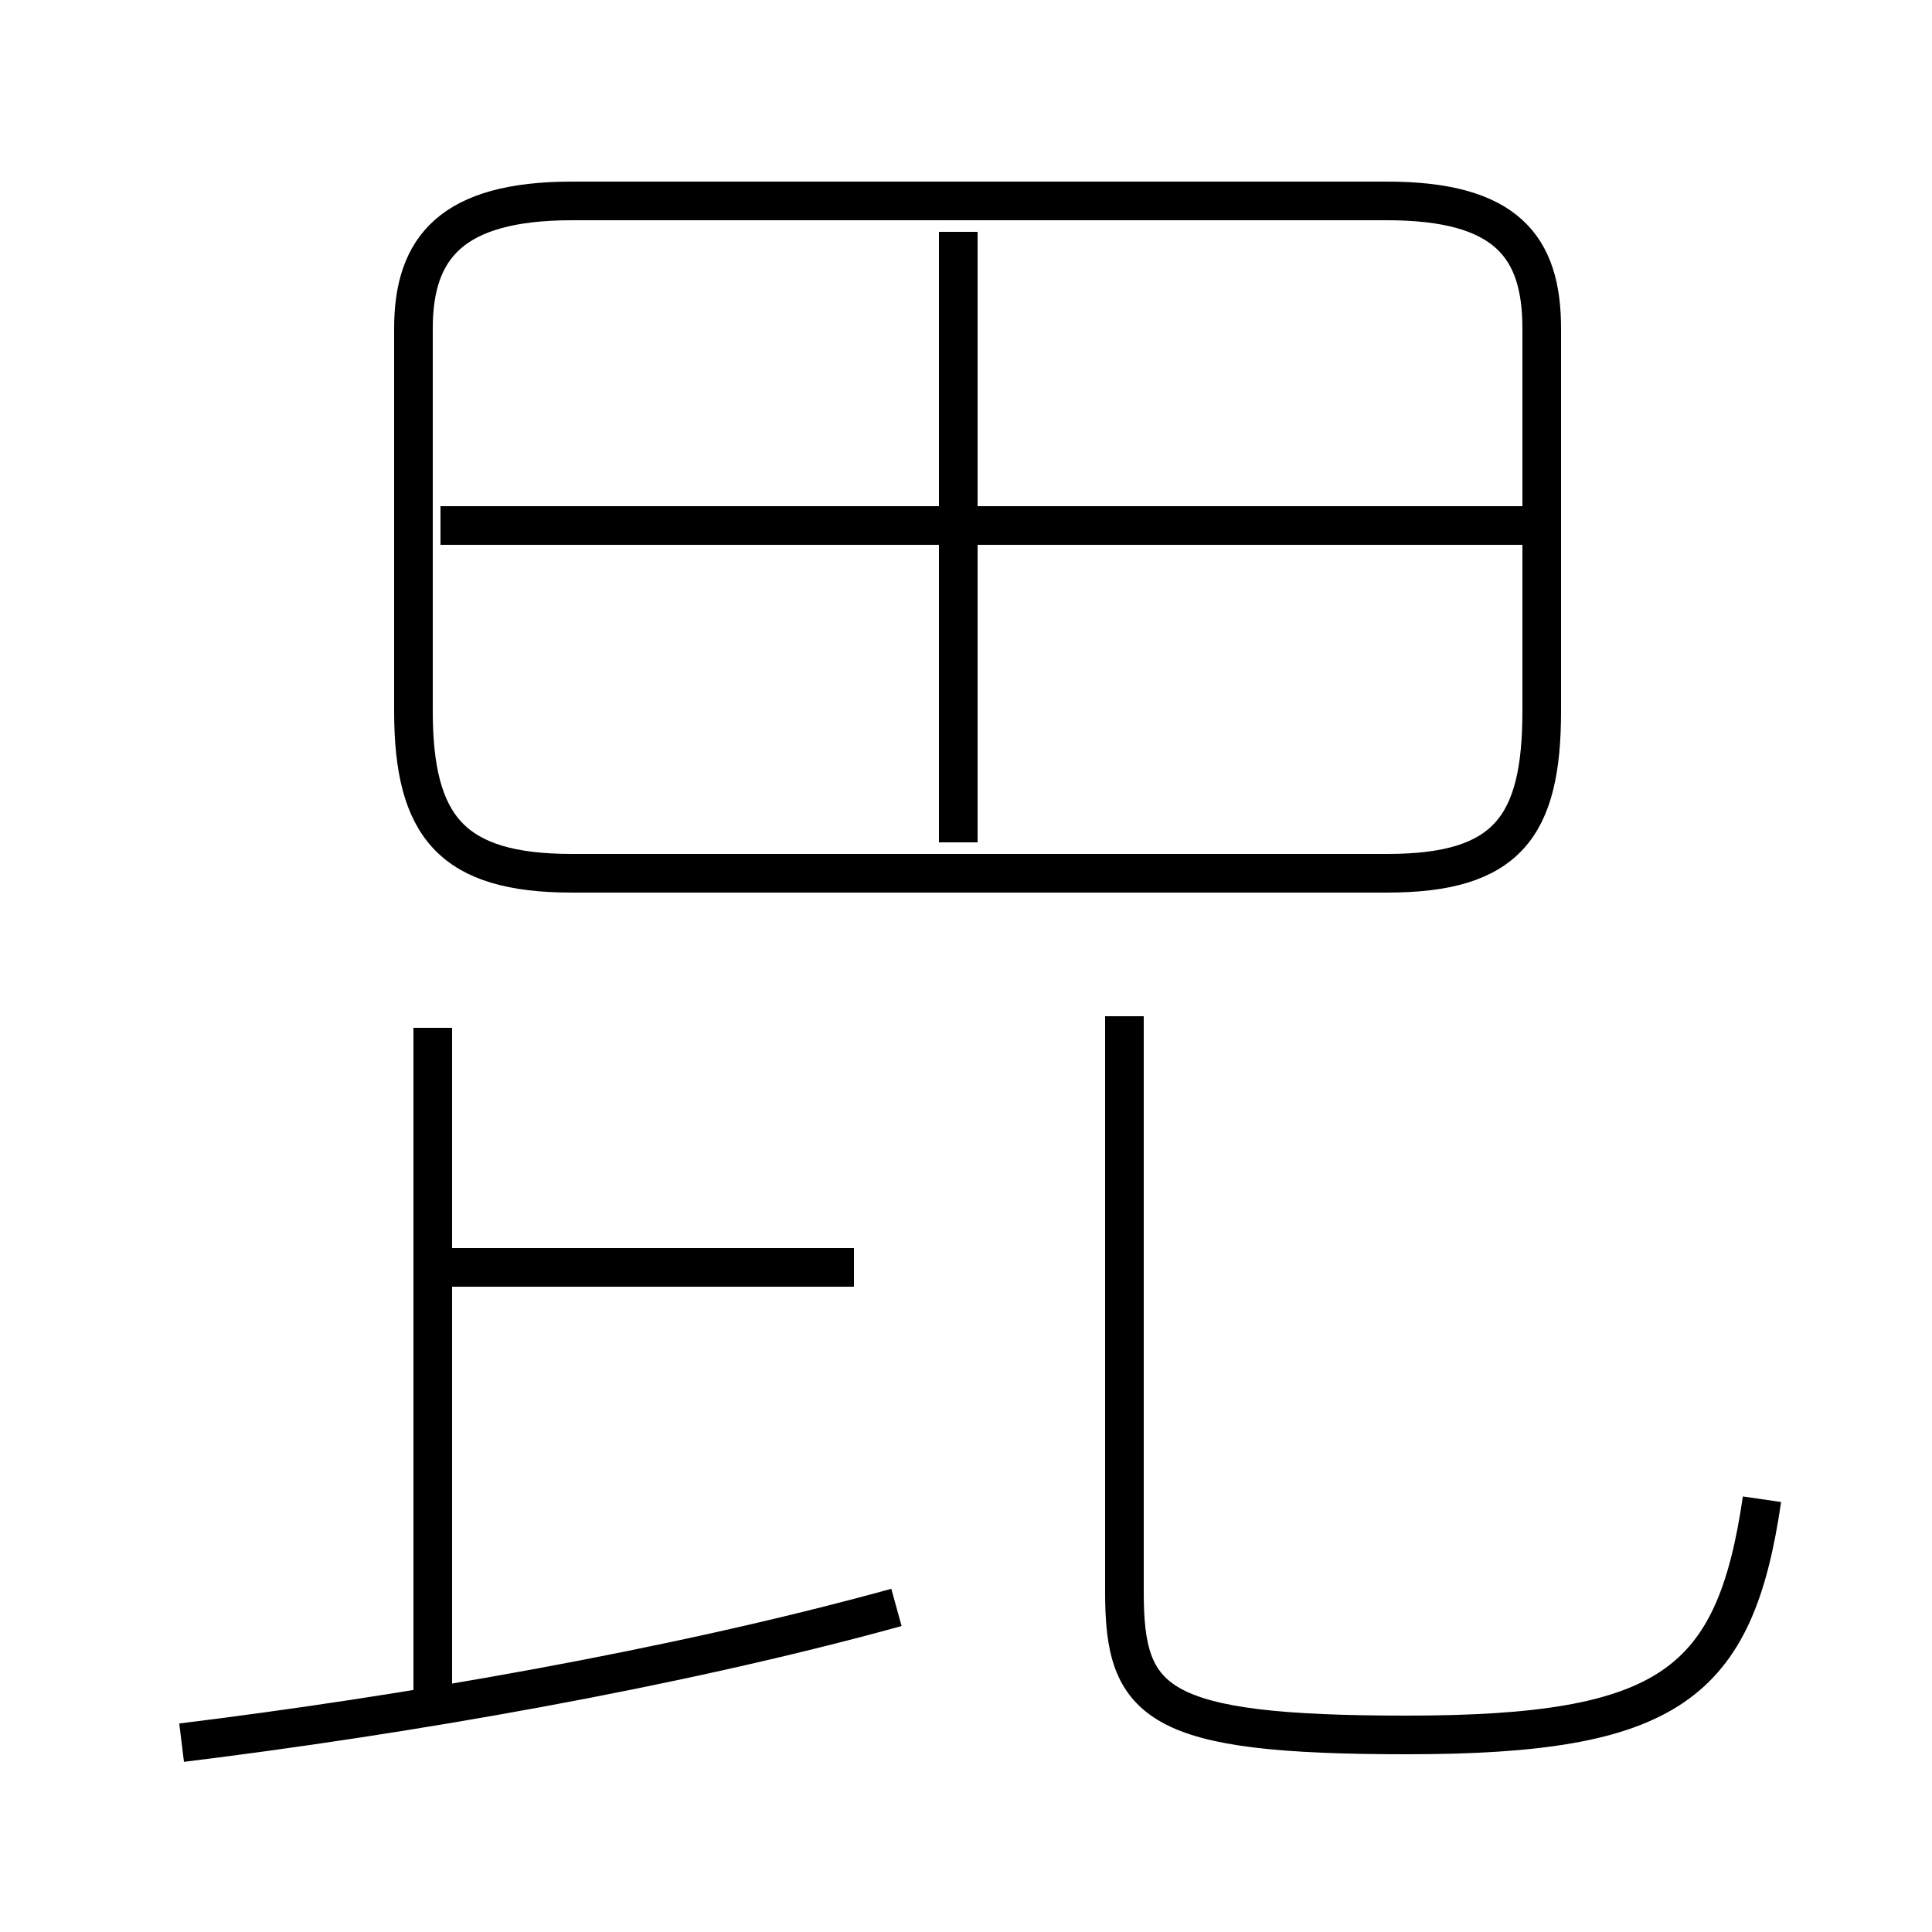 <?xml version='1.0' encoding='utf8'?>
<svg viewBox="0.0 -44.0 50.0 50.0" version="1.1" xmlns="http://www.w3.org/2000/svg">
<rect x="0.0" y="-44.0" width="50.0" height="50.0" fill="#808080" stroke="none"/>
<rect x="-1000" y="-1000" width="2000" height="2000" stroke="white" fill="white"/>
<g style="fill:none; stroke:#000000;  stroke-width:1">
<path d="M 14.8 21.4 L 35.9 21.4 C 39.0 21.4 39.9 22.6 39.9 25.6 L 39.9 35.5 C 39.9 37.6 39.0 38.8 35.9 38.8 L 14.8 38.8 C 11.7 38.8 10.7 37.6 10.7 35.5 L 10.7 25.6 C 10.7 22.6 11.7 21.4 14.8 21.4 Z M 39.4 30.4 L 11.4 30.4 M 24.8 22.2 L 24.8 38.0 M 11.2 -0.2 L 11.2 17.4 M 4.7 -1.1 C 10.4 -0.4 17.4 0.8 23.2 2.4 M 45.6 5.2 C 44.9 0.4 43.2 -0.9 36.4 -0.9 C 29.9 -0.9 29.1 -0.1 29.1 2.8 L 29.1 17.7 M 22.1 11.2 L 11.2 11.2" transform="scale(1, -1)" />
</g>
</svg>